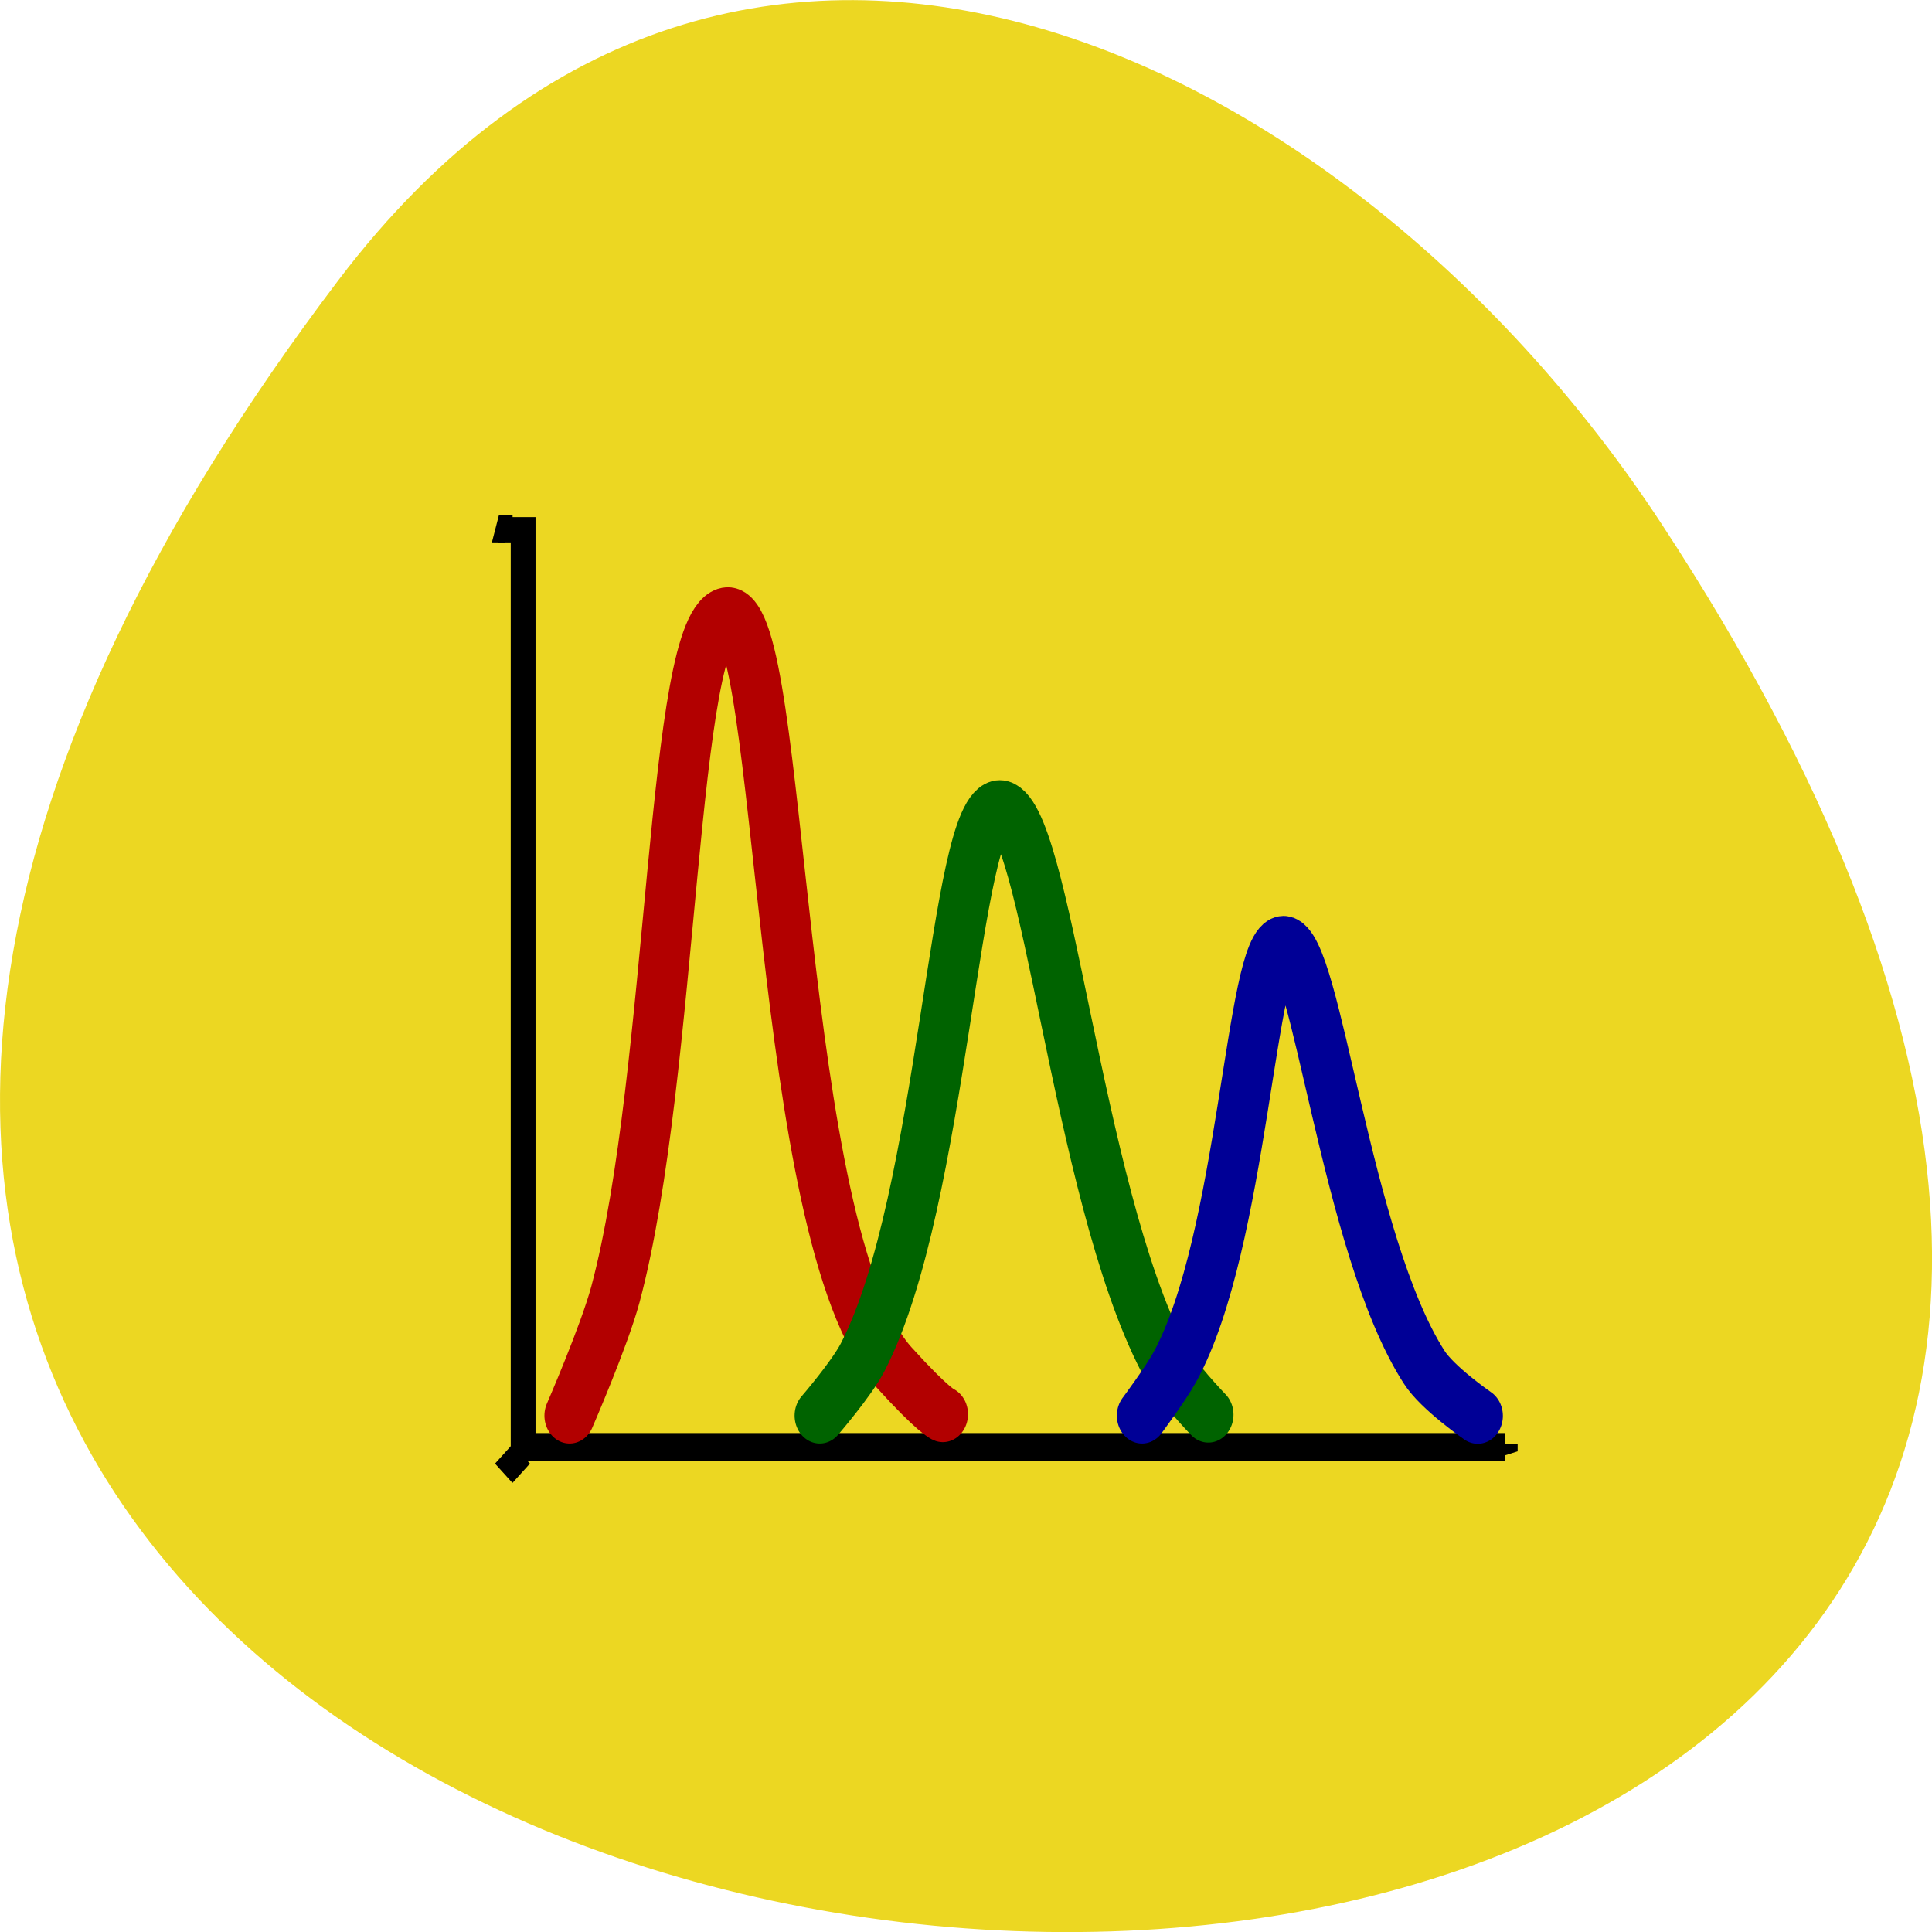 <svg xmlns="http://www.w3.org/2000/svg" viewBox="0 0 32 32"><defs><clipPath id="3"><path d="m 24.727 23.922 h 0.41 v 0.457 h -0.41"/></clipPath><clipPath id="2"><path d="m 8.488 23.922 l 0.289 0.32 l -0.289 0.32 l -0.289 -0.32"/></clipPath><clipPath id="0"><path d="m 8.08 8.527 h 0.41 v 0.457 h -0.41"/></clipPath><clipPath id="1"><path d="m 8 23 h 1 v 2 h -1"/></clipPath></defs><path d="m 5.605 4.641 c -25.23 33.3 44.2 38.03 21.918 4.04 c -5.078 -7.75 -15.238 -12.855 -21.918 -4.04" fill="#ecd722"/><path d="m 361.42 396.59 v 47.528 h 55.704" transform="matrix(0.292 0 0 0.324 -96.87 -119.93)" fill="none" stroke="#000" stroke-linejoin="round" stroke-width="1.407"/><g clip-path="url(#0)"><path d="m -0.006 -0.007 l 5.01 -5 l -17.507 5 l 17.507 5" transform="matrix(0 0.182 -0.164 0 8.487 10.349)" fill-rule="evenodd" stroke="#000" stroke-width="1.25"/></g><g clip-path="url(#1)"><g clip-path="url(#2)"><path d="m -2.498 -0.99 c -0.002 2.759 -2.241 4.999 -5 5 c -2.759 0.002 -5 -2.241 -5 -5 c 0.002 -2.759 2.241 -4.999 5 -5 c 2.759 -0.002 5 2.241 5 5" transform="matrix(0.116 0.129 -0.116 0.129 9.23 25)" fill-rule="evenodd" stroke="#000" stroke-width="1.25"/></g></g><g clip-path="url(#3)"><path d="m -0.008 -0.002 l 5 -4.993 l -17.5 4.993 l 17.5 4.993" transform="matrix(-0.164 0 0 -0.182 23.08 23.922)" fill-rule="evenodd" stroke="#000" stroke-width="1.25"/></g><g fill="none" stroke-linejoin="round" stroke-linecap="round" stroke-width="2.854" transform="matrix(0.292 0 0 0.324 -96.08 -119.78)"><path d="m 361.35 442.06 c 0 0 1.956 -4.052 2.6 -6.199 c 3.35 -11.276 3.149 -34.528 6.352 -34.72 c 3.203 -0.193 2.72 31.718 9.434 38.435 c 2.265 2.255 2.787 2.412 2.787 2.412" stroke="#b20000"/><path d="m 375.54 442.06 c 0 0 1.782 -1.857 2.425 -2.967 c 4.636 -8.04 5.186 -28.09 7.785 -28.09 c 2.613 0 4.342 19.537 9.259 28.09 c 0.643 1.122 2.573 2.918 2.573 2.918" stroke="#006300"/><path d="m 393.82 442.06 c 0 0 1.327 -1.604 1.863 -2.484 c 3.899 -6.404 4.301 -21.635 6.164 -21.635 c 1.863 0 3.511 15.376 7.973 21.635 c 0.75 1.073 3.042 2.496 3.042 2.496" stroke="#000096"/></g></svg>